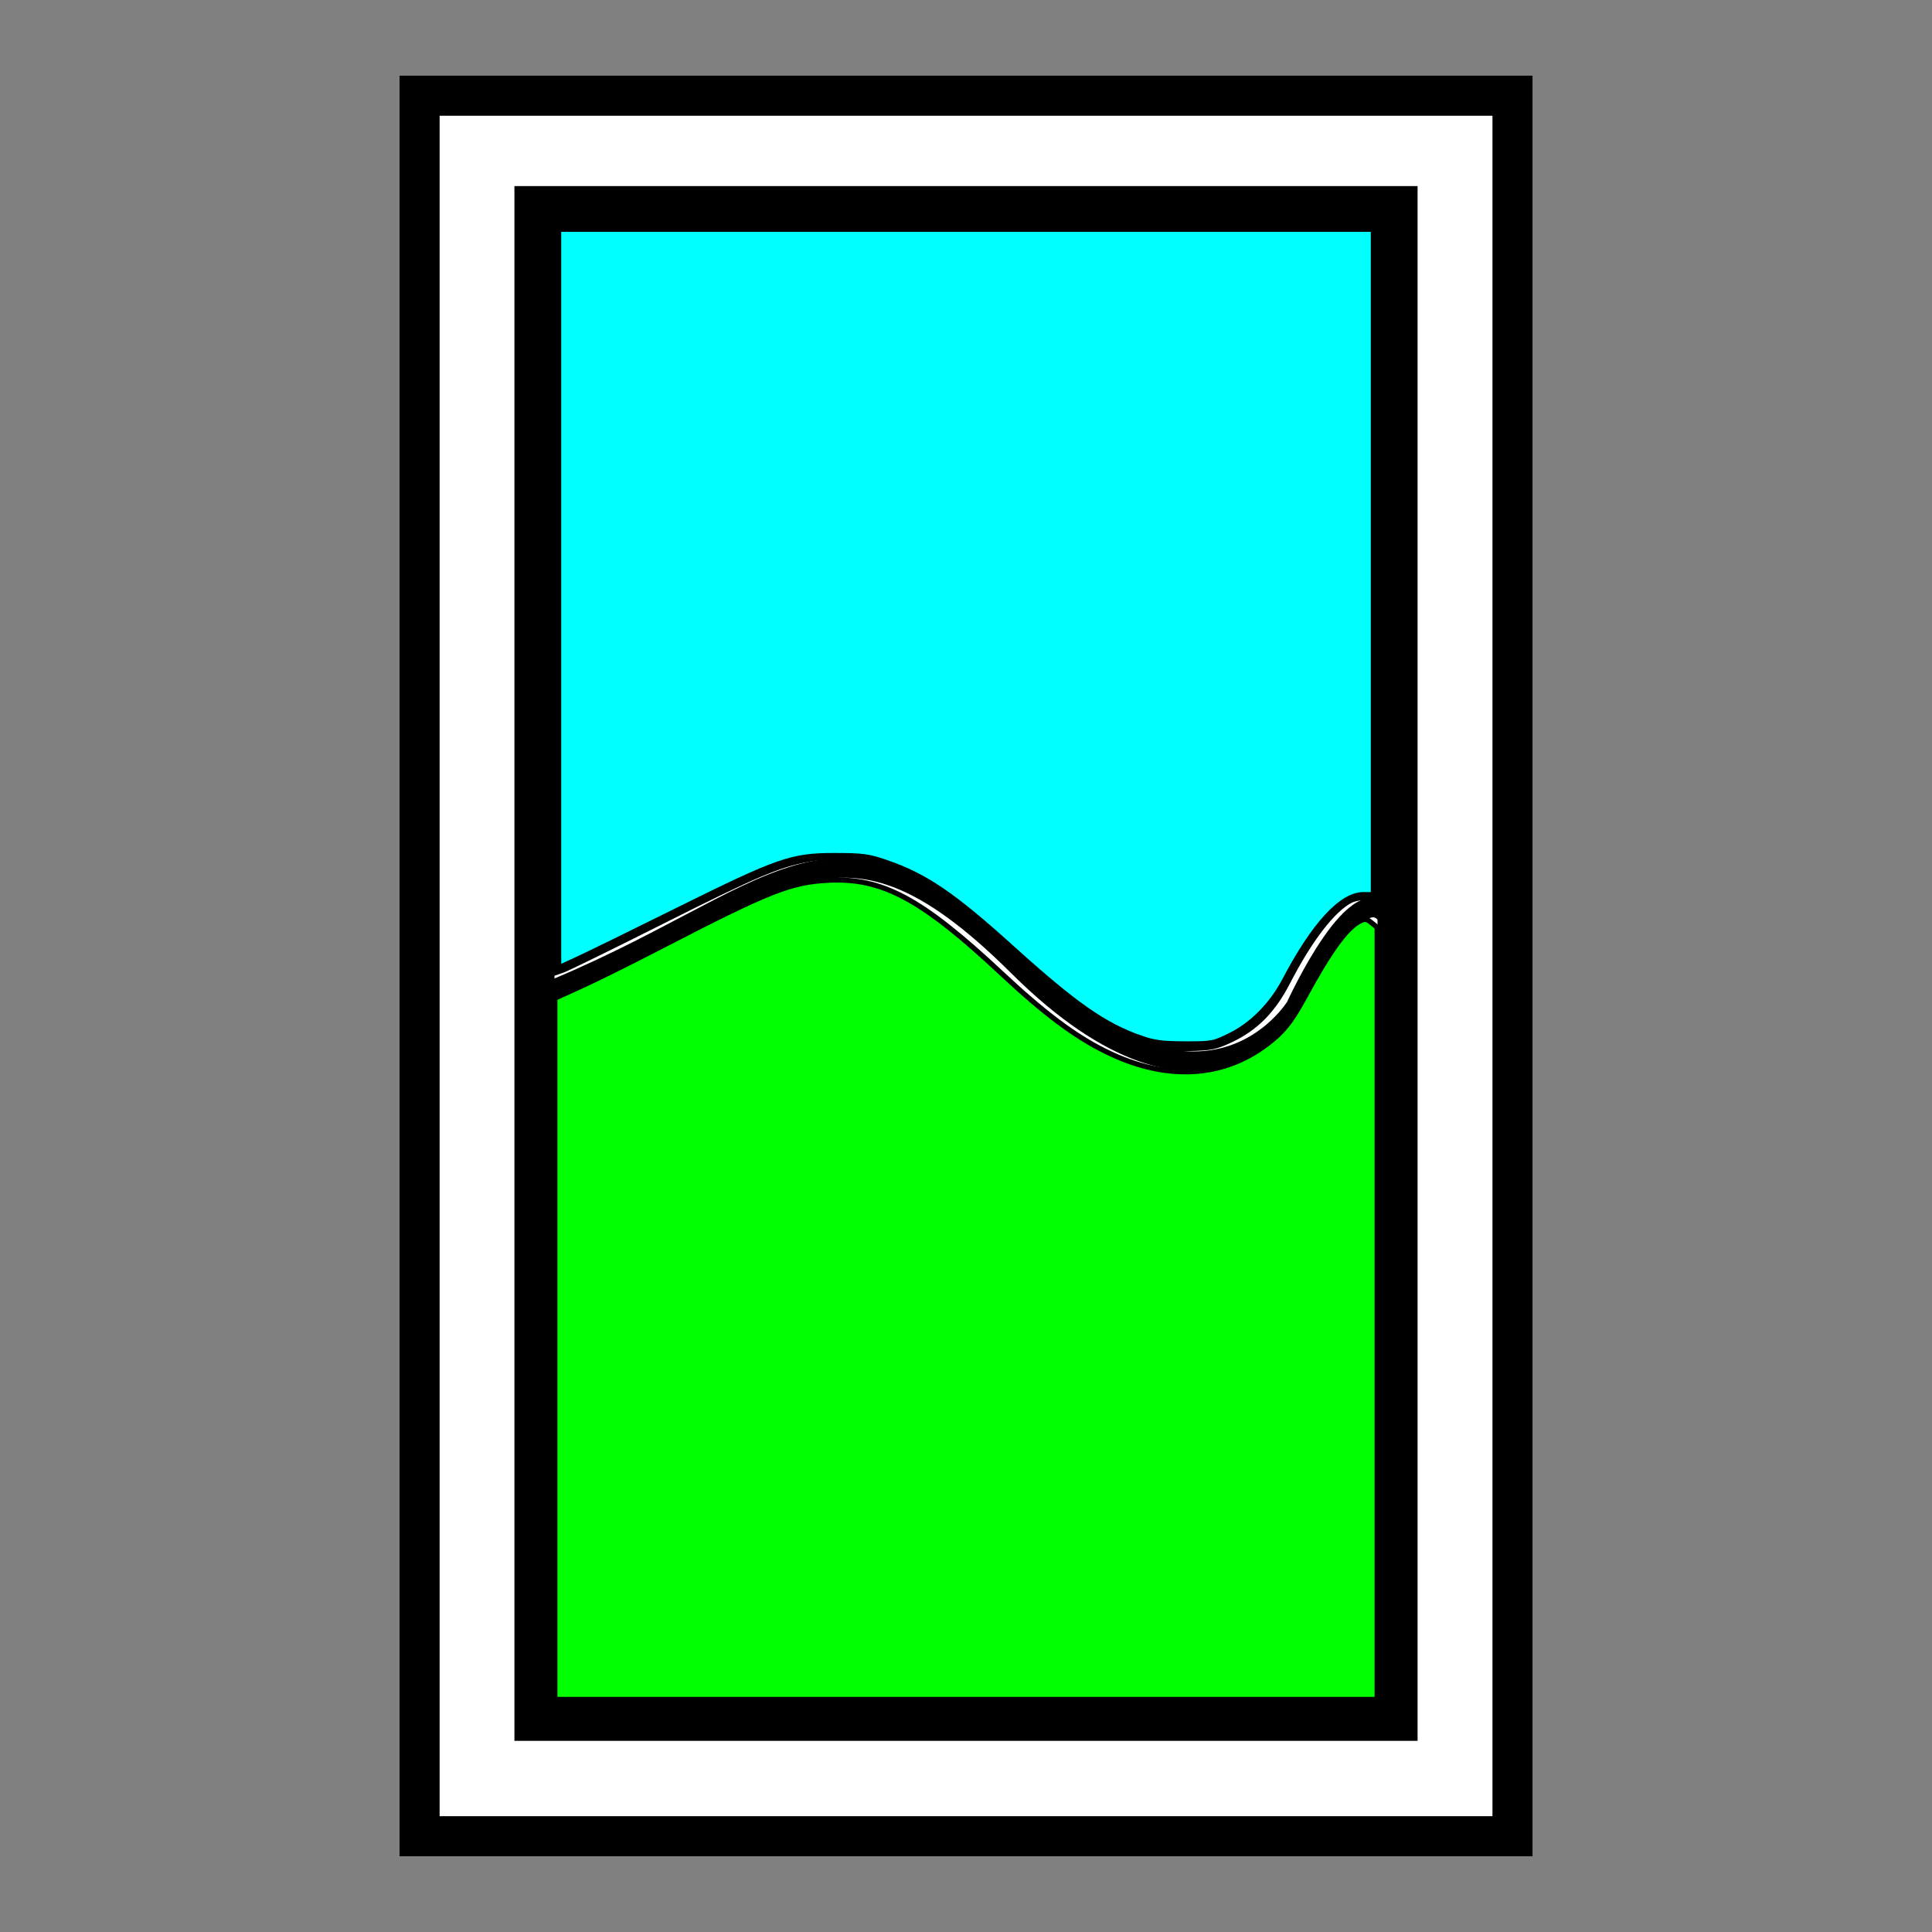 <?xml version="1.0" encoding="UTF-8" standalone="no"?>
<!-- Created with Inkscape (http://www.inkscape.org/) -->

<svg
   xmlns:dc="http://purl.org/dc/elements/1.1/"
   xmlns:cc="http://creativecommons.org/ns#"
   xmlns:rdf="http://www.w3.org/1999/02/22-rdf-syntax-ns#"
   xmlns:svg="http://www.w3.org/2000/svg"
   xmlns="http://www.w3.org/2000/svg"
   xmlns:sodipodi="http://sodipodi.sourceforge.net/DTD/sodipodi-0.dtd"
   xmlns:inkscape="http://www.inkscape.org/namespaces/inkscape"
   width="25.514mm"
   height="25.514mm"
   viewBox="0 0 25.514 25.514"
   version="1.1"
   id="svg8"
   inkscape:version="0.92.3 (2405546, 2018-03-11)"
   sodipodi:docname="sosho.svg">
  <rect x="0" y="0" width="25.514" height="25.514" fill="#808080" stroke="none"/>
  <defs
     id="defs2" />
  <sodipodi:namedview
     id="base"
     pagecolor="#ffffff"
     bordercolor="#666666"
     borderopacity="1.0"
     inkscape:pageopacity="0.0"
     inkscape:pageshadow="2"
     inkscape:zoom="7.9195959"
     inkscape:cx="19.518181"
     inkscape:cy="42.530356"
     inkscape:document-units="mm"
     inkscape:current-layer="layer1"
     showgrid="false"
     fit-margin-top="1"
     fit-margin-left="1"
     fit-margin-right="1"
     fit-margin-bottom="1"
     inkscape:window-width="1920"
     inkscape:window-height="1025"
     inkscape:window-x="0"
     inkscape:window-y="27"
     inkscape:window-maximized="1"
     inkscape:pagecheckerboard="true" />
  <g
     inkscape:label="Layer 1"
     inkscape:groupmode="layer"
     id="layer1"
     transform="translate(-23.057,-14.301)">
    <rect
       style="fill:#ffffff;fill-opacity:1;stroke:#000000;stroke-width:0.529;stroke-miterlimit:10;stroke-opacity:1"
       id="rect815"
       width="14.433"
       height="22.985"
       x="28.598"
       y="15.565" />
    <rect
       style="fill:#ffffff;fill-opacity:1;stroke:#000000;stroke-width:0.529;stroke-miterlimit:10;stroke-dasharray:none;stroke-opacity:1"
       id="rect823"
       width="11.398"
       height="20.003"
       x="30.115"
       y="17.023" />
    <path
       style="fill:none;stroke:#000000;stroke-width:0.262px;stroke-linecap:butt;stroke-linejoin:miter;stroke-opacity:1"
       d="m 30.145,27.46 c 3.211,-1.272 3.866,-2.879 6.356,-0.402 2.49,2.477 3.669,0.536 3.669,0.536 0,0 0.852,-1.875 1.245,-1.138"
       id="path830"
       inkscape:connector-curvature="0" />
    <path
       style="fill:#00ff00;fill-opacity:1;stroke:#000000;stroke-width:0.067;stroke-miterlimit:10;stroke-dasharray:none;stroke-opacity:1"
       d="m 30.385,32.112 v -4.629 l 0.342,-0.155 c 0.188,-0.085 0.658,-0.319 1.044,-0.518 1.442,-0.746 1.724,-0.858 2.222,-0.884 0.713,-0.037 1.233,0.241 2.286,1.226 0.568,0.531 0.972,0.834 1.383,1.036 0.842,0.416 1.639,0.345 2.249,-0.198 0.132,-0.118 0.231,-0.255 0.377,-0.523 0.327,-0.603 0.547,-0.907 0.721,-0.998 0.073,-0.038 0.094,-0.036 0.159,0.017 l 0.075,0.061 v 5.098 5.098 h -5.429 -5.429 z"
       id="path851"
       inkscape:connector-curvature="0" />
    <path
       style="fill:#00ff00;fill-opacity:1;stroke:#000000;stroke-width:0.067;stroke-miterlimit:10;stroke-dasharray:none;stroke-opacity:1"
       d="m 38.251,28.106 c -0.514,-0.143 -1.02,-0.477 -1.753,-1.157 -0.302,-0.28 -0.677,-0.605 -0.833,-0.722 -0.661,-0.494 -1.328,-0.693 -1.941,-0.577 -0.392,0.074 -0.696,0.203 -1.887,0.802 -0.681,0.343 -1.287,0.64 -1.345,0.66 l -0.106,0.037 v -4.926 -4.926 h 5.429 5.429 v 4.436 4.436 l -0.129,-0.012 c -0.073,-0.007 -0.171,0.009 -0.226,0.038 -0.234,0.121 -0.539,0.519 -0.828,1.081 -0.19,0.369 -0.419,0.601 -0.747,0.757 -0.201,0.095 -0.262,0.108 -0.56,0.115 -0.208,0.005 -0.398,-0.01 -0.504,-0.04 z"
       id="path853"
       inkscape:connector-curvature="0" />
    <path
       style="fill:#00ffff;fill-opacity:1;stroke:#000000;stroke-width:0.067;stroke-miterlimit:10;stroke-dasharray:none;stroke-opacity:1"
       d="m 38.119,28.009 c -0.487,-0.173 -0.869,-0.441 -1.704,-1.195 -0.769,-0.695 -1.138,-0.946 -1.652,-1.123 -0.238,-0.082 -0.318,-0.092 -0.687,-0.092 -0.566,0 -0.74,0.061 -2.081,0.726 -0.592,0.294 -1.185,0.584 -1.318,0.645 l -0.242,0.111 v -4.876 -4.876 h 5.379 5.379 v 4.393 4.393 h -0.129 c -0.292,0 -0.653,0.392 -1.044,1.135 -0.166,0.315 -0.424,0.578 -0.706,0.719 -0.228,0.114 -0.248,0.118 -0.607,0.117 -0.302,-5.82e-4 -0.412,-0.015 -0.589,-0.078 z"
       id="path817"
       inkscape:connector-curvature="0" />
  </g>
</svg>
